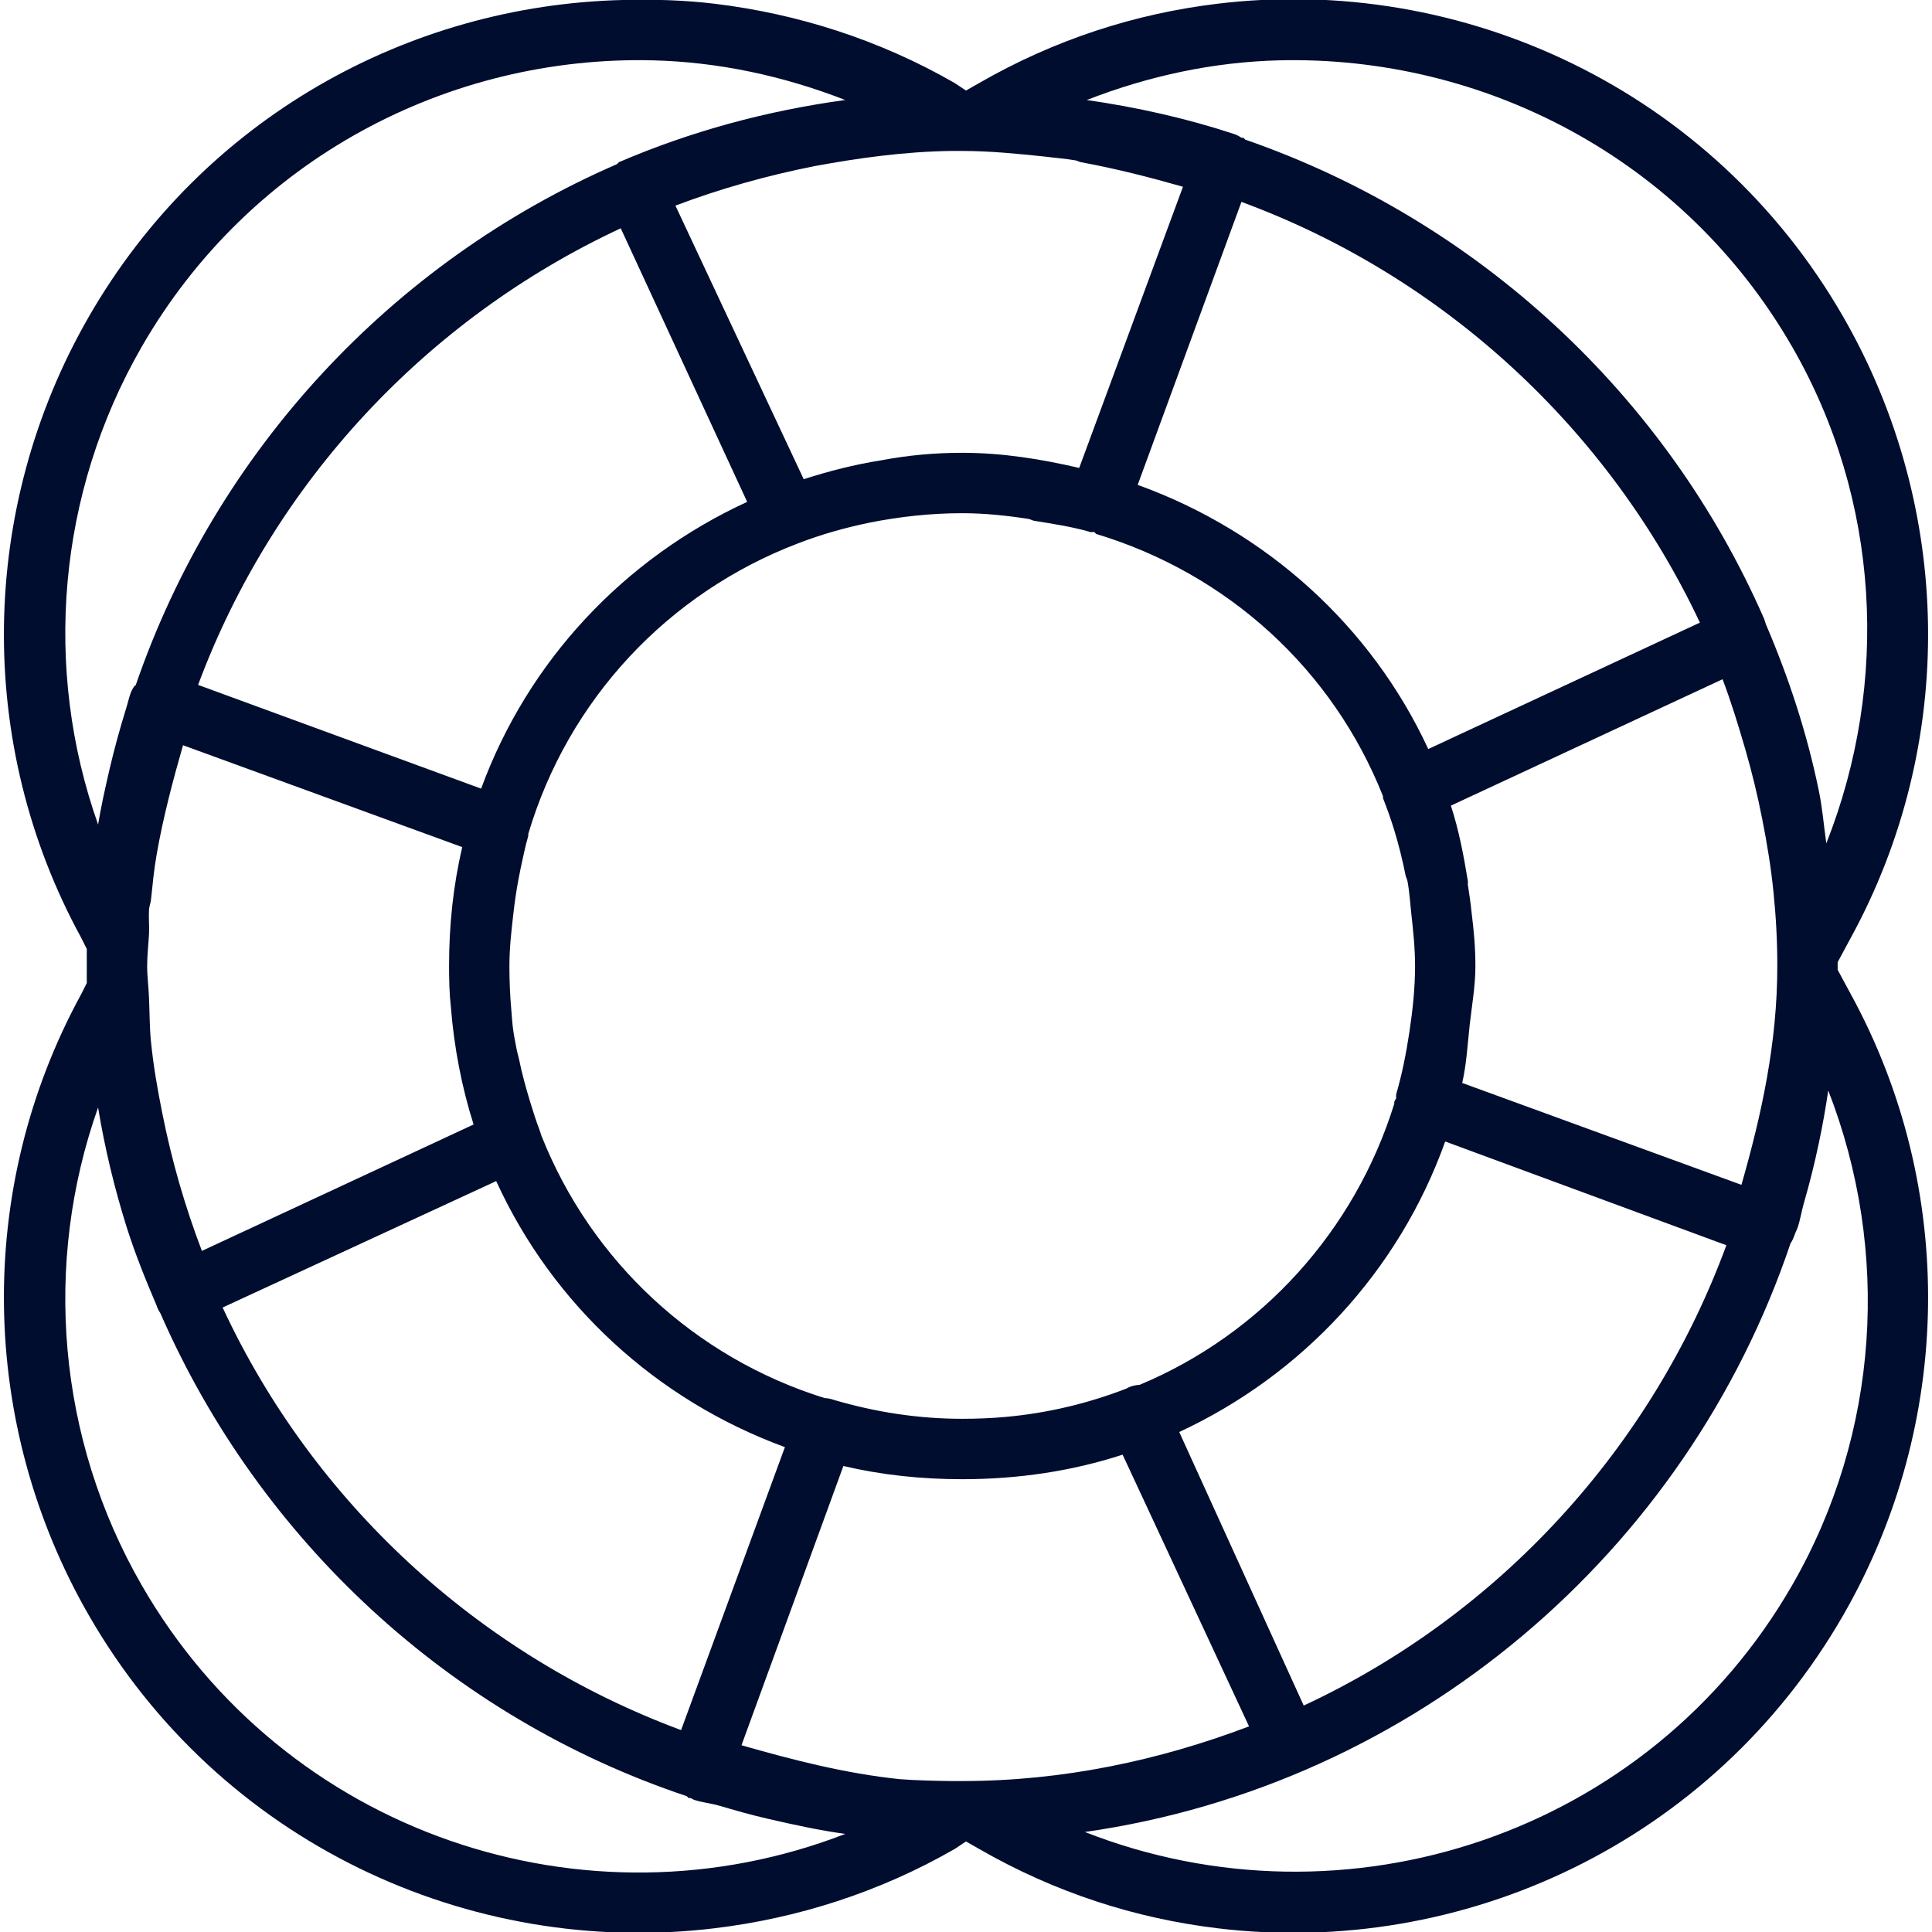 <svg width="30" height="30" viewBox="0 0 30 30" fill="none" xmlns="http://www.w3.org/2000/svg">
<g clip-path="url(#clip0_3_117)">
<path d="M9.668 -4.77061e-05C6.345 0.081 3.153 1.832 1.377 4.922C-0.331 7.893 -0.384 11.553 1.26 14.56L1.348 14.736C1.346 14.825 1.348 14.911 1.348 15C1.348 15.087 1.346 15.177 1.348 15.264L1.26 15.439C-0.384 18.447 -0.331 22.107 1.377 25.078C3.407 28.61 7.296 30.405 11.104 29.941C12.373 29.787 13.647 29.388 14.824 28.711L15 28.594L15.205 28.711C16.382 29.388 17.627 29.787 18.896 29.941C22.704 30.405 26.593 28.61 28.623 25.078C30.331 22.107 30.384 18.447 28.74 15.439L28.535 15.059C28.535 15.039 28.535 15.019 28.535 15C28.535 14.98 28.535 14.961 28.535 14.941L28.74 14.56C30.384 11.553 30.331 7.893 28.623 4.922C26.593 1.39 22.704 -0.405 18.896 0.059C17.627 0.213 16.382 0.612 15.205 1.289L15 1.406L14.824 1.289C13.647 0.612 12.373 0.213 11.104 0.059C10.628 0.001 10.143 -0.012 9.668 -4.77061e-05ZM10.137 0.937C11.143 0.962 12.15 1.173 13.125 1.553C11.897 1.72 10.713 2.044 9.609 2.519C9.599 2.529 9.589 2.539 9.58 2.549C6.085 4.066 3.357 7.008 2.109 10.635C2.105 10.646 2.084 10.652 2.08 10.664C2.055 10.7 2.035 10.74 2.022 10.781C1.999 10.848 1.984 10.919 1.963 10.986C1.865 11.3 1.774 11.63 1.699 11.953C1.634 12.234 1.571 12.516 1.523 12.803C0.665 10.379 0.892 7.662 2.197 5.391C3.885 2.456 6.979 0.86 10.137 0.937ZM19.863 0.937C23.029 0.86 26.145 2.456 27.832 5.391C29.192 7.755 29.346 10.597 28.359 13.096C28.32 12.822 28.298 12.543 28.242 12.275C28.058 11.38 27.775 10.521 27.422 9.697C27.41 9.668 27.405 9.638 27.393 9.609C25.875 6.136 22.941 3.417 19.336 2.168C19.327 2.158 19.317 2.148 19.307 2.139C19.298 2.136 19.286 2.142 19.277 2.139C19.241 2.114 19.202 2.094 19.16 2.08C18.425 1.838 17.66 1.666 16.875 1.553C17.851 1.173 18.854 0.962 19.863 0.937ZM14.766 2.344C14.825 2.343 14.882 2.344 14.941 2.344C15.376 2.344 15.806 2.388 16.23 2.432C16.384 2.452 16.547 2.464 16.699 2.49C16.729 2.494 16.757 2.515 16.787 2.519C17.326 2.618 17.85 2.752 18.369 2.9L16.758 7.266C16.173 7.13 15.569 7.031 14.941 7.031C14.507 7.031 14.091 7.07 13.682 7.148C13.268 7.213 12.87 7.316 12.48 7.441L10.488 3.193C11.182 2.93 11.912 2.725 12.656 2.578C13.341 2.452 14.048 2.354 14.766 2.344ZM19.277 3.135C22.416 4.29 24.981 6.663 26.396 9.668L22.178 11.631C21.293 9.721 19.663 8.25 17.666 7.529L19.277 3.135ZM9.639 3.545L11.602 7.793C9.694 8.671 8.199 10.259 7.471 12.246L3.076 10.635C4.244 7.498 6.623 4.949 9.639 3.545ZM14.941 7.969C15.29 7.969 15.635 8.006 15.967 8.057C15.997 8.061 16.025 8.081 16.055 8.086C16.354 8.135 16.646 8.178 16.934 8.262C16.952 8.267 16.974 8.256 16.992 8.262C17.002 8.272 17.011 8.282 17.021 8.291C19.066 8.908 20.696 10.399 21.475 12.363C21.474 12.373 21.474 12.383 21.475 12.393C21.539 12.557 21.598 12.72 21.65 12.891C21.718 13.112 21.78 13.363 21.826 13.594C21.832 13.624 21.85 13.652 21.855 13.682C21.886 13.844 21.895 14.013 21.914 14.18C21.944 14.451 21.973 14.722 21.973 15C21.973 15.349 21.935 15.694 21.885 16.025C21.835 16.357 21.772 16.675 21.68 16.992C21.678 17.012 21.678 17.031 21.68 17.051C21.674 17.071 21.657 17.089 21.65 17.109C21.65 17.119 21.65 17.129 21.65 17.139C21.036 19.116 19.584 20.715 17.695 21.504C17.645 21.506 17.596 21.516 17.549 21.533C17.529 21.541 17.509 21.551 17.49 21.562C16.895 21.792 16.273 21.942 15.615 22.002C15.395 22.022 15.167 22.031 14.941 22.031C14.244 22.031 13.585 21.924 12.949 21.738C12.902 21.721 12.853 21.711 12.803 21.709C10.788 21.08 9.179 19.581 8.408 17.637C8.397 17.608 8.39 17.578 8.379 17.549C8.322 17.401 8.279 17.261 8.232 17.109C8.165 16.888 8.103 16.666 8.057 16.436C8.049 16.397 8.035 16.358 8.027 16.318C8.008 16.212 7.984 16.105 7.969 15.996C7.954 15.89 7.949 15.782 7.939 15.674C7.919 15.454 7.91 15.226 7.91 15C7.91 14.723 7.939 14.477 7.969 14.209C7.991 14.012 8.019 13.815 8.057 13.623C8.066 13.575 8.076 13.524 8.086 13.476C8.122 13.312 8.157 13.137 8.203 12.979C8.203 12.969 8.203 12.959 8.203 12.949C8.823 10.86 10.376 9.206 12.393 8.437C12.751 8.299 13.124 8.193 13.506 8.115C13.967 8.023 14.451 7.969 14.941 7.969ZM26.748 10.547C26.88 10.894 26.995 11.271 27.1 11.631C27.204 11.991 27.29 12.343 27.363 12.715C27.437 13.087 27.501 13.475 27.539 13.857C27.578 14.24 27.598 14.608 27.598 15C27.598 16.192 27.355 17.302 27.041 18.398L22.705 16.816C22.773 16.522 22.788 16.214 22.822 15.908C22.856 15.61 22.91 15.308 22.91 15C22.91 14.72 22.886 14.448 22.852 14.18C22.837 14.03 22.816 13.887 22.793 13.74C22.789 13.722 22.797 13.7 22.793 13.682C22.727 13.279 22.653 12.889 22.529 12.51L26.748 10.547ZM2.842 11.572L7.178 13.154C7.038 13.747 6.973 14.362 6.973 15C6.973 15.217 6.978 15.437 7.002 15.645C7.051 16.267 7.172 16.889 7.354 17.461L3.135 19.424C2.871 18.73 2.666 18.022 2.52 17.285C2.446 16.917 2.382 16.552 2.344 16.172C2.322 15.954 2.324 15.72 2.314 15.498C2.308 15.331 2.285 15.168 2.285 15C2.285 14.831 2.305 14.669 2.314 14.502C2.32 14.375 2.306 14.247 2.314 14.121C2.319 14.07 2.338 14.025 2.344 13.975C2.37 13.735 2.39 13.507 2.432 13.271C2.531 12.701 2.684 12.121 2.842 11.572ZM28.389 16.933C29.359 19.424 29.185 22.256 27.832 24.609C25.602 28.488 20.891 30.034 16.846 28.447C21.971 27.715 26.187 24.101 27.803 19.307C27.828 19.27 27.847 19.231 27.861 19.189C27.878 19.139 27.904 19.093 27.92 19.043C27.956 18.927 27.975 18.808 28.008 18.691C28.098 18.379 28.175 18.073 28.242 17.754C28.3 17.481 28.348 17.212 28.389 16.933ZM1.523 17.197C1.627 17.829 1.775 18.442 1.963 19.043C2.097 19.468 2.259 19.867 2.432 20.273C2.446 20.315 2.465 20.355 2.49 20.391C4.027 23.911 6.993 26.664 10.664 27.891C10.673 27.901 10.683 27.91 10.693 27.92C10.702 27.923 10.714 27.917 10.723 27.92C10.743 27.927 10.761 27.942 10.781 27.949C10.904 27.989 11.038 28.001 11.162 28.037C11.416 28.111 11.664 28.183 11.924 28.242C12.317 28.333 12.72 28.421 13.125 28.477C9.092 30.04 4.42 28.477 2.197 24.609C0.892 22.338 0.665 19.621 1.523 17.197ZM22.441 17.725L26.807 19.336C25.645 22.492 23.274 25.074 20.244 26.484L18.311 22.236C20.226 21.347 21.724 19.732 22.441 17.725ZM7.705 18.34C8.581 20.257 10.193 21.74 12.188 22.471L10.576 26.865C7.431 25.698 4.862 23.326 3.457 20.303L7.705 18.34ZM17.432 22.588L19.395 26.807C18.006 27.334 16.509 27.656 14.941 27.656C14.882 27.656 14.825 27.657 14.766 27.656C14.5 27.652 14.236 27.647 13.975 27.627C13.13 27.54 12.31 27.328 11.514 27.1L13.096 22.764C13.689 22.903 14.304 22.969 14.941 22.969C15.814 22.969 16.648 22.843 17.432 22.588Z" fill="#000D2F"/>
</g>
<defs>
<clipPath id="clip0_3_117">
<rect width="30" height="30" fill="white"/>
</clipPath>
</defs>
</svg>
